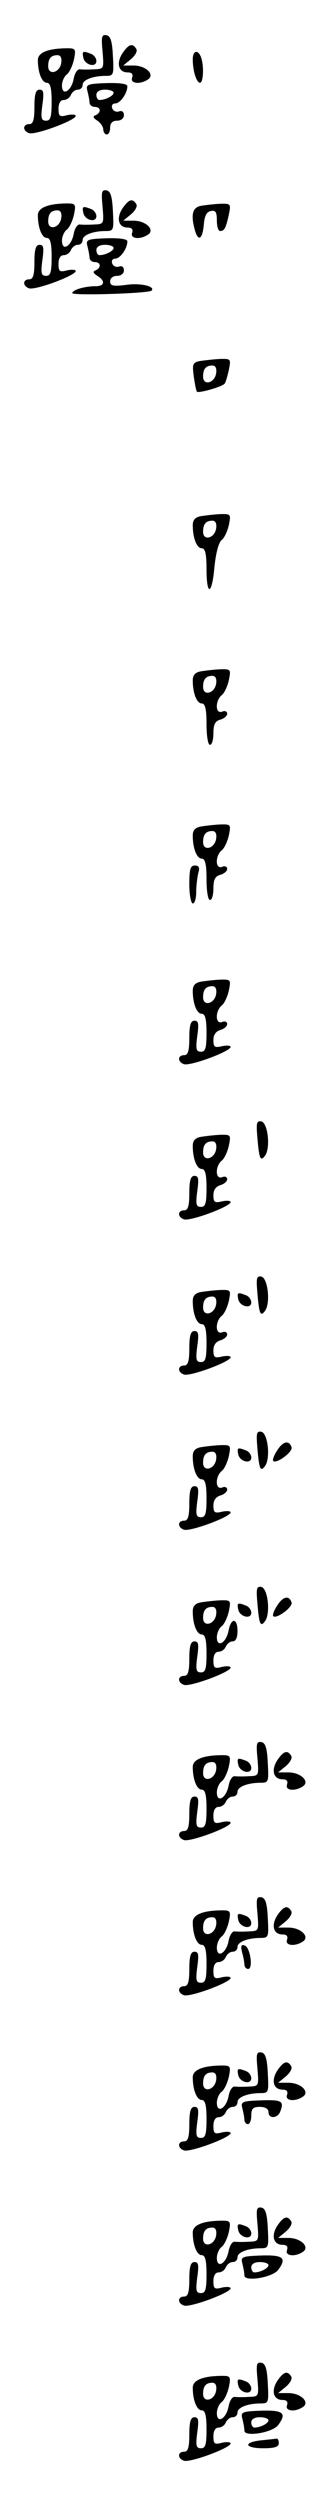 <?xml version="1.0" standalone="no"?>
<!DOCTYPE svg PUBLIC "-//W3C//DTD SVG 20010904//EN"
 "http://www.w3.org/TR/2001/REC-SVG-20010904/DTD/svg10.dtd">
<svg version="1.0" xmlns="http://www.w3.org/2000/svg"
 width="95pt" height="725pt" viewBox="0 0 95 725"
 preserveAspectRatio="xMidYMid meet">
<g transform="translate(0,725) scale(0.1,-0.1)"
fill="#000000" stroke="none">
<path d="M298 7100 c4 -49 4 -50 -24 -51 -16 -1 -35 -1 -42 0 -7 1 -15 -11
-18 -28 -7 -36 -34 -51 -34 -19 0 11 6 26 14 32 8 6 17 26 21 44 6 29 4 32
-18 32 -56 0 -87 -12 -87 -34 0 -37 12 -66 26 -66 10 0 14 -15 14 -55 0 -44
-3 -55 -16 -55 -14 0 -16 7 -11 45 5 36 4 45 -8 45 -11 0 -15 -13 -15 -50 0
-38 -4 -50 -15 -50 -19 0 -20 -19 -1 -26 17 -7 136 37 136 50 0 4 -11 5 -25 2
-22 -6 -25 -3 -25 19 0 16 6 25 15 25 9 0 18 7 21 15 4 8 12 15 20 15 8 0 14
6 14 14 0 14 29 26 68 26 22 0 23 3 20 57 -2 44 -7 59 -19 61 -14 2 -15 -5
-11 -48z m-120 -32 c-4 -29 -38 -38 -38 -10 0 22 8 32 27 32 9 0 13 -8 11 -22z"/>
<path d="M356 7096 c-19 -29 -12 -56 15 -56 12 0 16 -5 13 -15 -7 -17 22 -21
45 -6 23 14 -5 41 -41 41 l-30 0 22 18 c13 11 20 24 16 30 -11 18 -22 14 -40
-12z"/>
<path d="M242 7083 c4 -22 38 -30 38 -10 0 8 -7 18 -16 21 -23 9 -26 8 -22
-11z"/>
<path d="M560 7078 c0 -34 11 -68 21 -68 10 0 12 50 3 74 -9 24 -24 19 -24 -6z"/>
<path d="M254 6986 c3 -12 6 -27 6 -33 0 -7 7 -13 15 -13 18 0 20 -16 3 -24
-9 -3 -8 -8 5 -16 9 -6 17 -18 17 -25 0 -8 5 -15 10 -15 6 0 10 9 10 20 0 13
7 20 20 20 12 0 20 7 20 16 0 10 -6 14 -14 11 -8 -3 -17 1 -20 9 -3 8 1 14 9
14 14 0 35 29 35 50 0 7 -22 10 -61 9 -56 -2 -60 -4 -55 -23z m76 -5 c0 -9
-24 -21 -41 -21 -5 0 -9 7 -9 15 0 9 9 15 25 15 14 0 25 -4 25 -9z"/>
<path d="M298 6650 c4 -49 4 -50 -24 -51 -16 -1 -35 -1 -42 0 -7 1 -15 -11
-18 -28 -7 -36 -34 -51 -34 -19 0 11 6 26 14 32 8 6 17 26 21 44 6 29 4 32
-18 32 -56 0 -87 -12 -87 -34 0 -37 12 -66 26 -66 10 0 14 -15 14 -55 0 -44
-3 -55 -16 -55 -14 0 -16 7 -11 45 5 36 4 45 -8 45 -11 0 -15 -13 -15 -50 0
-38 -4 -50 -15 -50 -19 0 -20 -19 -1 -26 17 -7 136 37 136 50 0 4 -11 5 -25 2
-22 -6 -25 -3 -25 19 0 16 6 25 15 25 9 0 18 7 21 15 4 8 12 15 20 15 8 0 14
6 14 14 0 14 29 26 68 26 22 0 23 3 20 57 -2 44 -7 59 -19 61 -14 2 -15 -5
-11 -48z m-120 -32 c-4 -29 -38 -38 -38 -10 0 22 8 32 27 32 9 0 13 -8 11 -22z"/>
<path d="M356 6646 c-19 -29 -12 -56 15 -56 12 0 16 -5 13 -15 -7 -17 22 -21
45 -6 23 14 -5 41 -41 41 l-30 0 22 18 c13 11 20 24 16 30 -11 18 -22 14 -40
-12z"/>
<path d="M583 6653 c-24 -5 -29 -26 -17 -70 10 -35 22 -27 26 14 2 27 8 39 21
41 13 3 17 -3 17 -27 0 -17 4 -31 9 -31 13 0 17 8 26 48 6 31 6 32 -27 31 -18
-1 -43 -4 -55 -6z"/>
<path d="M242 6633 c4 -22 38 -30 38 -10 0 8 -7 18 -16 21 -23 9 -26 8 -22
-11z"/>
<path d="M254 6536 c3 -12 6 -27 6 -33 0 -7 7 -13 15 -13 18 0 20 -16 3 -24
-9 -3 -8 -8 5 -16 24 -15 21 -30 -5 -30 -33 0 -68 -11 -68 -20 0 -8 220 -1
230 7 13 12 -31 23 -72 17 -40 -5 -48 -3 -48 10 0 9 8 16 20 16 12 0 20 7 20
16 0 10 -6 14 -14 11 -8 -3 -17 1 -20 9 -3 8 1 14 9 14 14 0 35 29 35 50 0 7
-22 10 -61 9 -56 -2 -60 -4 -55 -23z m76 -5 c0 -9 -24 -21 -41 -21 -5 0 -9 7
-9 15 0 9 9 15 25 15 14 0 25 -4 25 -9z"/>
<path d="M581 6203 c-21 -4 -23 -9 -18 -45 3 -22 7 -41 9 -44 6 -5 76 15 81
24 3 4 8 22 12 40 6 31 6 32 -27 31 -18 -1 -44 -4 -57 -6z m47 -35 c-4 -29
-38 -38 -38 -10 0 22 8 32 27 32 9 0 13 -8 11 -22z"/>
<path d="M583 5753 c-16 -3 -23 -11 -23 -26 0 -38 12 -67 26 -67 10 0 14 -16
14 -60 0 -81 16 -76 23 6 4 39 12 71 21 78 8 6 17 26 21 44 6 31 6 32 -27 31
-18 -1 -43 -4 -55 -6z m45 -35 c-4 -29 -38 -38 -38 -10 0 22 8 32 27 32 9 0
13 -8 11 -22z"/>
<path d="M583 5303 c-16 -3 -23 -11 -23 -26 0 -38 12 -67 26 -67 10 0 14 -16
14 -60 0 -33 4 -60 10 -60 6 0 10 15 10 34 0 25 5 35 20 39 11 3 20 11 20 17
0 7 -7 10 -15 6 -20 -7 -20 32 -1 48 8 6 17 26 21 44 6 31 6 32 -27 31 -18 -1
-43 -4 -55 -6z m45 -35 c-4 -29 -38 -38 -38 -10 0 22 8 32 27 32 9 0 13 -8 11
-22z"/>
<path d="M583 4853 c-16 -3 -23 -11 -23 -26 0 -38 12 -67 26 -67 10 0 14 -16
14 -60 0 -33 4 -60 10 -60 6 0 10 15 10 34 0 25 5 35 20 39 11 3 20 11 20 17
0 7 -7 10 -15 6 -20 -7 -20 32 -1 48 8 6 17 26 21 44 6 31 6 32 -27 31 -18 -1
-43 -4 -55 -6z m45 -35 c-4 -29 -38 -38 -38 -10 0 22 8 32 27 32 9 0 13 -8 11
-22z"/>
<path d="M550 4685 c0 -30 5 -55 10 -55 6 0 10 15 10 33 0 17 3 42 6 55 5 16
2 22 -10 22 -13 0 -16 -11 -16 -55z"/>
<path d="M583 4403 c-16 -3 -23 -11 -23 -26 0 -38 12 -67 26 -67 10 0 14 -15
14 -55 0 -44 -3 -55 -16 -55 -14 0 -16 7 -11 45 5 36 4 45 -8 45 -11 0 -15
-13 -15 -50 0 -38 -4 -50 -15 -50 -19 0 -20 -19 -1 -26 17 -7 136 37 136 50 0
4 -11 5 -25 2 -21 -5 -25 -3 -25 18 0 15 7 25 20 29 11 3 20 11 20 17 0 7 -7
10 -15 6 -20 -7 -20 32 -1 48 8 6 17 26 21 44 6 31 6 32 -27 31 -18 -1 -43 -4
-55 -6z m45 -35 c-4 -29 -38 -38 -38 -10 0 22 8 32 27 32 9 0 13 -8 11 -22z"/>
<path d="M748 3948 c5 -60 9 -68 23 -48 15 24 7 94 -12 98 -14 2 -15 -5 -11
-50z"/>
<path d="M583 3953 c-16 -3 -23 -11 -23 -26 0 -38 12 -67 26 -67 10 0 14 -15
14 -55 0 -44 -3 -55 -16 -55 -14 0 -16 7 -11 45 5 36 4 45 -8 45 -11 0 -15
-13 -15 -50 0 -38 -4 -50 -15 -50 -19 0 -20 -19 -1 -26 17 -7 136 37 136 50 0
4 -11 5 -25 2 -21 -5 -25 -3 -25 18 0 15 7 25 20 29 11 3 20 11 20 17 0 7 -7
10 -15 6 -20 -7 -20 32 -1 48 8 6 17 26 21 44 6 31 6 32 -27 31 -18 -1 -43 -4
-55 -6z m45 -35 c-4 -29 -38 -38 -38 -10 0 22 8 32 27 32 9 0 13 -8 11 -22z"/>
<path d="M748 3498 c5 -60 9 -68 23 -48 15 24 7 94 -12 98 -14 2 -15 -5 -11
-50z"/>
<path d="M583 3503 c-16 -3 -23 -11 -23 -26 0 -38 12 -67 26 -67 10 0 14 -15
14 -55 0 -44 -3 -55 -16 -55 -14 0 -16 7 -11 45 5 36 4 45 -8 45 -11 0 -15
-13 -15 -50 0 -38 -4 -50 -15 -50 -19 0 -20 -19 -1 -26 17 -7 136 37 136 50 0
4 -11 5 -25 2 -21 -5 -25 -3 -25 18 0 15 7 25 20 29 11 3 20 11 20 17 0 7 -7
10 -15 6 -20 -7 -20 32 -1 48 8 6 17 26 21 44 6 31 6 32 -27 31 -18 -1 -43 -4
-55 -6z m45 -35 c-4 -29 -38 -38 -38 -10 0 22 8 32 27 32 9 0 13 -8 11 -22z"/>
<path d="M692 3483 c4 -22 38 -30 38 -10 0 8 -7 18 -16 21 -23 9 -26 8 -22
-11z"/>
<path d="M748 3048 c5 -60 9 -68 23 -48 15 24 7 94 -12 98 -14 2 -15 -5 -11
-50z"/>
<path d="M806 3045 c-10 -15 -15 -29 -12 -32 9 -9 58 27 53 40 -7 21 -24 18
-41 -8z"/>
<path d="M583 3053 c-16 -3 -23 -11 -23 -26 0 -38 12 -67 26 -67 10 0 14 -15
14 -55 0 -44 -3 -55 -16 -55 -14 0 -16 7 -11 45 5 36 4 45 -8 45 -11 0 -15
-13 -15 -50 0 -38 -4 -50 -15 -50 -19 0 -20 -19 -1 -26 17 -7 136 37 136 50 0
4 -11 5 -25 2 -21 -5 -25 -3 -25 18 0 15 7 25 20 29 11 3 20 11 20 17 0 7 -7
10 -15 6 -20 -7 -20 32 -1 48 8 6 17 26 21 44 6 31 6 32 -27 31 -18 -1 -43 -4
-55 -6z m45 -35 c-4 -29 -38 -38 -38 -10 0 22 8 32 27 32 9 0 13 -8 11 -22z"/>
<path d="M692 3033 c4 -22 38 -30 38 -10 0 8 -7 18 -16 21 -23 9 -26 8 -22
-11z"/>
<path d="M748 2598 c5 -60 9 -68 23 -48 15 24 7 94 -12 98 -14 2 -15 -5 -11
-50z"/>
<path d="M806 2595 c-10 -15 -15 -29 -12 -32 9 -9 58 27 53 40 -7 21 -24 18
-41 -8z"/>
<path d="M583 2603 c-16 -3 -23 -11 -23 -26 0 -38 12 -67 26 -67 10 0 14 -15
14 -55 0 -44 -3 -55 -16 -55 -14 0 -16 7 -11 45 5 36 4 45 -8 45 -11 0 -15
-13 -15 -50 0 -38 -4 -50 -15 -50 -19 0 -20 -19 -1 -26 17 -7 136 37 136 50 0
4 -11 5 -25 2 -22 -6 -25 -3 -25 19 0 16 6 25 15 25 9 0 18 7 21 15 4 8 12 15
20 15 9 0 14 11 14 30 0 39 -19 39 -26 1 -7 -36 -34 -51 -34 -19 0 11 6 26 14
32 8 6 17 26 21 44 6 31 6 32 -27 31 -18 -1 -43 -4 -55 -6z m45 -35 c-4 -29
-38 -38 -38 -10 0 22 8 32 27 32 9 0 13 -8 11 -22z"/>
<path d="M692 2583 c4 -22 38 -30 38 -10 0 8 -7 18 -16 21 -23 9 -26 8 -22
-11z"/>
<path d="M748 2150 c4 -49 4 -50 -24 -51 -16 -1 -35 -1 -42 0 -7 1 -15 -11
-18 -28 -7 -36 -34 -51 -34 -19 0 11 6 26 14 32 8 6 17 26 21 44 6 29 4 32
-18 32 -56 0 -87 -12 -87 -34 0 -37 12 -66 26 -66 10 0 14 -15 14 -55 0 -44
-3 -55 -16 -55 -14 0 -16 7 -11 45 5 36 4 45 -8 45 -11 0 -15 -13 -15 -50 0
-38 -4 -50 -15 -50 -19 0 -20 -19 -1 -26 17 -7 136 37 136 50 0 4 -11 5 -25 2
-22 -6 -25 -3 -25 19 0 16 6 25 15 25 9 0 18 7 21 15 4 8 12 15 20 15 8 0 14
6 14 14 0 14 29 26 68 26 22 0 23 3 20 57 -2 44 -7 59 -19 61 -14 2 -15 -5
-11 -48z m-120 -32 c-4 -29 -38 -38 -38 -10 0 22 8 32 27 32 9 0 13 -8 11 -22z"/>
<path d="M806 2146 c-19 -29 -12 -56 15 -56 12 0 16 -5 13 -15 -7 -17 22 -21
45 -6 23 14 -5 41 -41 41 l-30 0 22 18 c13 11 20 24 16 30 -11 18 -22 14 -40
-12z"/>
<path d="M692 2133 c4 -22 38 -30 38 -10 0 8 -7 18 -16 21 -23 9 -26 8 -22
-11z"/>
<path d="M748 1700 c4 -49 4 -50 -24 -51 -16 -1 -35 -1 -42 0 -7 1 -15 -11
-18 -28 -7 -36 -34 -51 -34 -19 0 11 6 26 14 32 8 6 17 26 21 44 6 29 4 32
-18 32 -56 0 -87 -12 -87 -34 0 -37 12 -66 26 -66 10 0 14 -15 14 -55 0 -44
-3 -55 -16 -55 -14 0 -16 7 -11 45 5 36 4 45 -8 45 -11 0 -15 -13 -15 -50 0
-38 -4 -50 -15 -50 -19 0 -20 -19 -1 -26 17 -7 136 37 136 50 0 4 -11 5 -25 2
-22 -6 -25 -3 -25 19 0 16 6 25 15 25 9 0 18 7 21 15 4 8 12 15 20 15 8 0 14
6 14 14 0 14 29 26 68 26 22 0 23 3 20 57 -2 44 -7 59 -19 61 -14 2 -15 -5
-11 -48z m-120 -32 c-4 -29 -38 -38 -38 -10 0 22 8 32 27 32 9 0 13 -8 11 -22z"/>
<path d="M806 1696 c-19 -29 -12 -56 15 -56 12 0 16 -5 13 -15 -7 -17 22 -21
45 -6 23 14 -5 41 -41 41 l-30 0 22 18 c13 11 20 24 16 30 -11 18 -22 14 -40
-12z"/>
<path d="M692 1683 c4 -22 38 -30 38 -10 0 8 -7 18 -16 21 -23 9 -26 8 -22
-11z"/>
<path d="M703 1589 c4 -13 7 -30 7 -36 0 -7 5 -13 11 -13 15 0 6 63 -10 68
-10 4 -12 -1 -8 -19z"/>
<path d="M748 1250 c4 -49 4 -50 -24 -51 -16 -1 -35 -1 -42 0 -7 1 -15 -11
-18 -28 -7 -36 -34 -51 -34 -19 0 11 6 26 14 32 8 6 17 26 21 44 6 29 4 32
-18 32 -56 0 -87 -12 -87 -34 0 -37 12 -66 26 -66 10 0 14 -15 14 -55 0 -44
-3 -55 -16 -55 -14 0 -16 7 -11 45 5 36 4 45 -8 45 -11 0 -15 -13 -15 -50 0
-38 -4 -50 -15 -50 -19 0 -20 -19 -1 -26 17 -7 136 37 136 50 0 4 -11 5 -25 2
-22 -6 -25 -3 -25 19 0 16 6 25 15 25 9 0 18 7 21 15 4 8 12 15 20 15 8 0 14
6 14 14 0 14 29 26 68 26 22 0 23 3 20 57 -2 44 -7 59 -19 61 -14 2 -15 -5
-11 -48z m-120 -32 c-4 -29 -38 -38 -38 -10 0 22 8 32 27 32 9 0 13 -8 11 -22z"/>
<path d="M806 1246 c-19 -29 -12 -56 15 -56 12 0 16 -5 13 -15 -7 -17 22 -21
45 -6 23 14 -5 41 -41 41 l-30 0 22 18 c13 11 20 24 16 30 -11 18 -22 14 -40
-12z"/>
<path d="M692 1233 c4 -22 38 -30 38 -10 0 8 -7 18 -16 21 -23 9 -26 8 -22
-11z"/>
<path d="M704 1136 c3 -12 6 -27 6 -33 0 -7 5 -13 10 -13 6 0 10 11 10 25 0
20 5 25 25 25 16 0 25 -6 25 -15 0 -20 26 -19 34 1 12 31 5 35 -55 33 -56 -2
-60 -4 -55 -23z"/>
<path d="M748 800 c4 -49 4 -50 -24 -51 -16 -1 -35 -1 -42 0 -7 1 -15 -11 -18
-28 -7 -36 -34 -51 -34 -19 0 11 6 26 14 32 8 6 17 26 21 44 6 29 4 32 -18 32
-56 0 -87 -12 -87 -34 0 -37 12 -66 26 -66 10 0 14 -15 14 -55 0 -44 -3 -55
-16 -55 -14 0 -16 7 -11 45 5 36 4 45 -8 45 -11 0 -15 -13 -15 -50 0 -38 -4
-50 -15 -50 -19 0 -20 -19 -1 -26 17 -7 136 37 136 50 0 4 -11 5 -25 2 -22 -6
-25 -3 -25 19 0 16 6 25 15 25 9 0 18 7 21 15 4 8 12 15 20 15 8 0 14 6 14 14
0 14 29 26 68 26 22 0 23 3 20 57 -2 44 -7 59 -19 61 -14 2 -15 -5 -11 -48z
m-120 -32 c-4 -29 -38 -38 -38 -10 0 22 8 32 27 32 9 0 13 -8 11 -22z"/>
<path d="M806 796 c-19 -29 -12 -56 15 -56 12 0 16 -5 13 -15 -7 -17 22 -21
45 -6 23 14 -5 41 -41 41 l-30 0 22 18 c13 11 20 24 16 30 -11 18 -22 14 -40
-12z"/>
<path d="M692 783 c4 -22 38 -30 38 -10 0 8 -7 18 -16 21 -23 9 -26 8 -22 -11z"/>
<path d="M704 686 c3 -12 6 -27 6 -35 0 -19 81 -6 98 16 26 35 15 44 -49 42
-56 -2 -60 -4 -55 -23z m76 -5 c0 -9 -24 -21 -41 -21 -5 0 -9 7 -9 15 0 9 9
15 25 15 14 0 25 -4 25 -9z"/>
<path d="M748 350 c4 -49 4 -50 -24 -51 -16 -1 -35 -1 -42 0 -7 1 -15 -11 -18
-28 -7 -36 -34 -51 -34 -19 0 11 6 26 14 32 8 6 17 26 21 44 6 29 4 32 -18 32
-56 0 -87 -12 -87 -34 0 -37 12 -66 26 -66 10 0 14 -15 14 -55 0 -44 -3 -55
-16 -55 -14 0 -16 7 -11 45 5 36 4 45 -8 45 -11 0 -15 -13 -15 -50 0 -38 -4
-50 -15 -50 -19 0 -20 -19 -1 -26 17 -7 136 37 136 50 0 4 -11 5 -25 2 -22 -6
-25 -3 -25 19 0 16 6 25 15 25 9 0 18 7 21 15 4 8 12 15 20 15 8 0 14 6 14 14
0 14 29 26 68 26 22 0 23 3 20 57 -2 44 -7 59 -19 61 -14 2 -15 -5 -11 -48z
m-120 -32 c-4 -29 -38 -38 -38 -10 0 22 8 32 27 32 9 0 13 -8 11 -22z"/>
<path d="M806 346 c-19 -29 -12 -56 15 -56 12 0 16 -5 13 -15 -7 -17 22 -21
45 -6 23 14 -5 41 -41 41 l-30 0 22 18 c13 11 20 24 16 30 -11 18 -22 14 -40
-12z"/>
<path d="M692 333 c4 -22 38 -30 38 -10 0 8 -7 18 -16 21 -23 9 -26 8 -22 -11z"/>
<path d="M704 236 c3 -12 6 -27 6 -35 0 -19 81 -6 98 16 26 35 15 44 -49 42
-56 -2 -60 -4 -55 -23z m76 -5 c0 -9 -24 -21 -41 -21 -5 0 -9 7 -9 15 0 9 9
15 25 15 14 0 25 -4 25 -9z"/>
<path d="M758 173 c-53 -6 -47 -23 7 -23 33 0 45 4 45 15 0 8 -3 14 -7 13 -5
-1 -25 -3 -45 -5z"/>
</g>
</svg>
